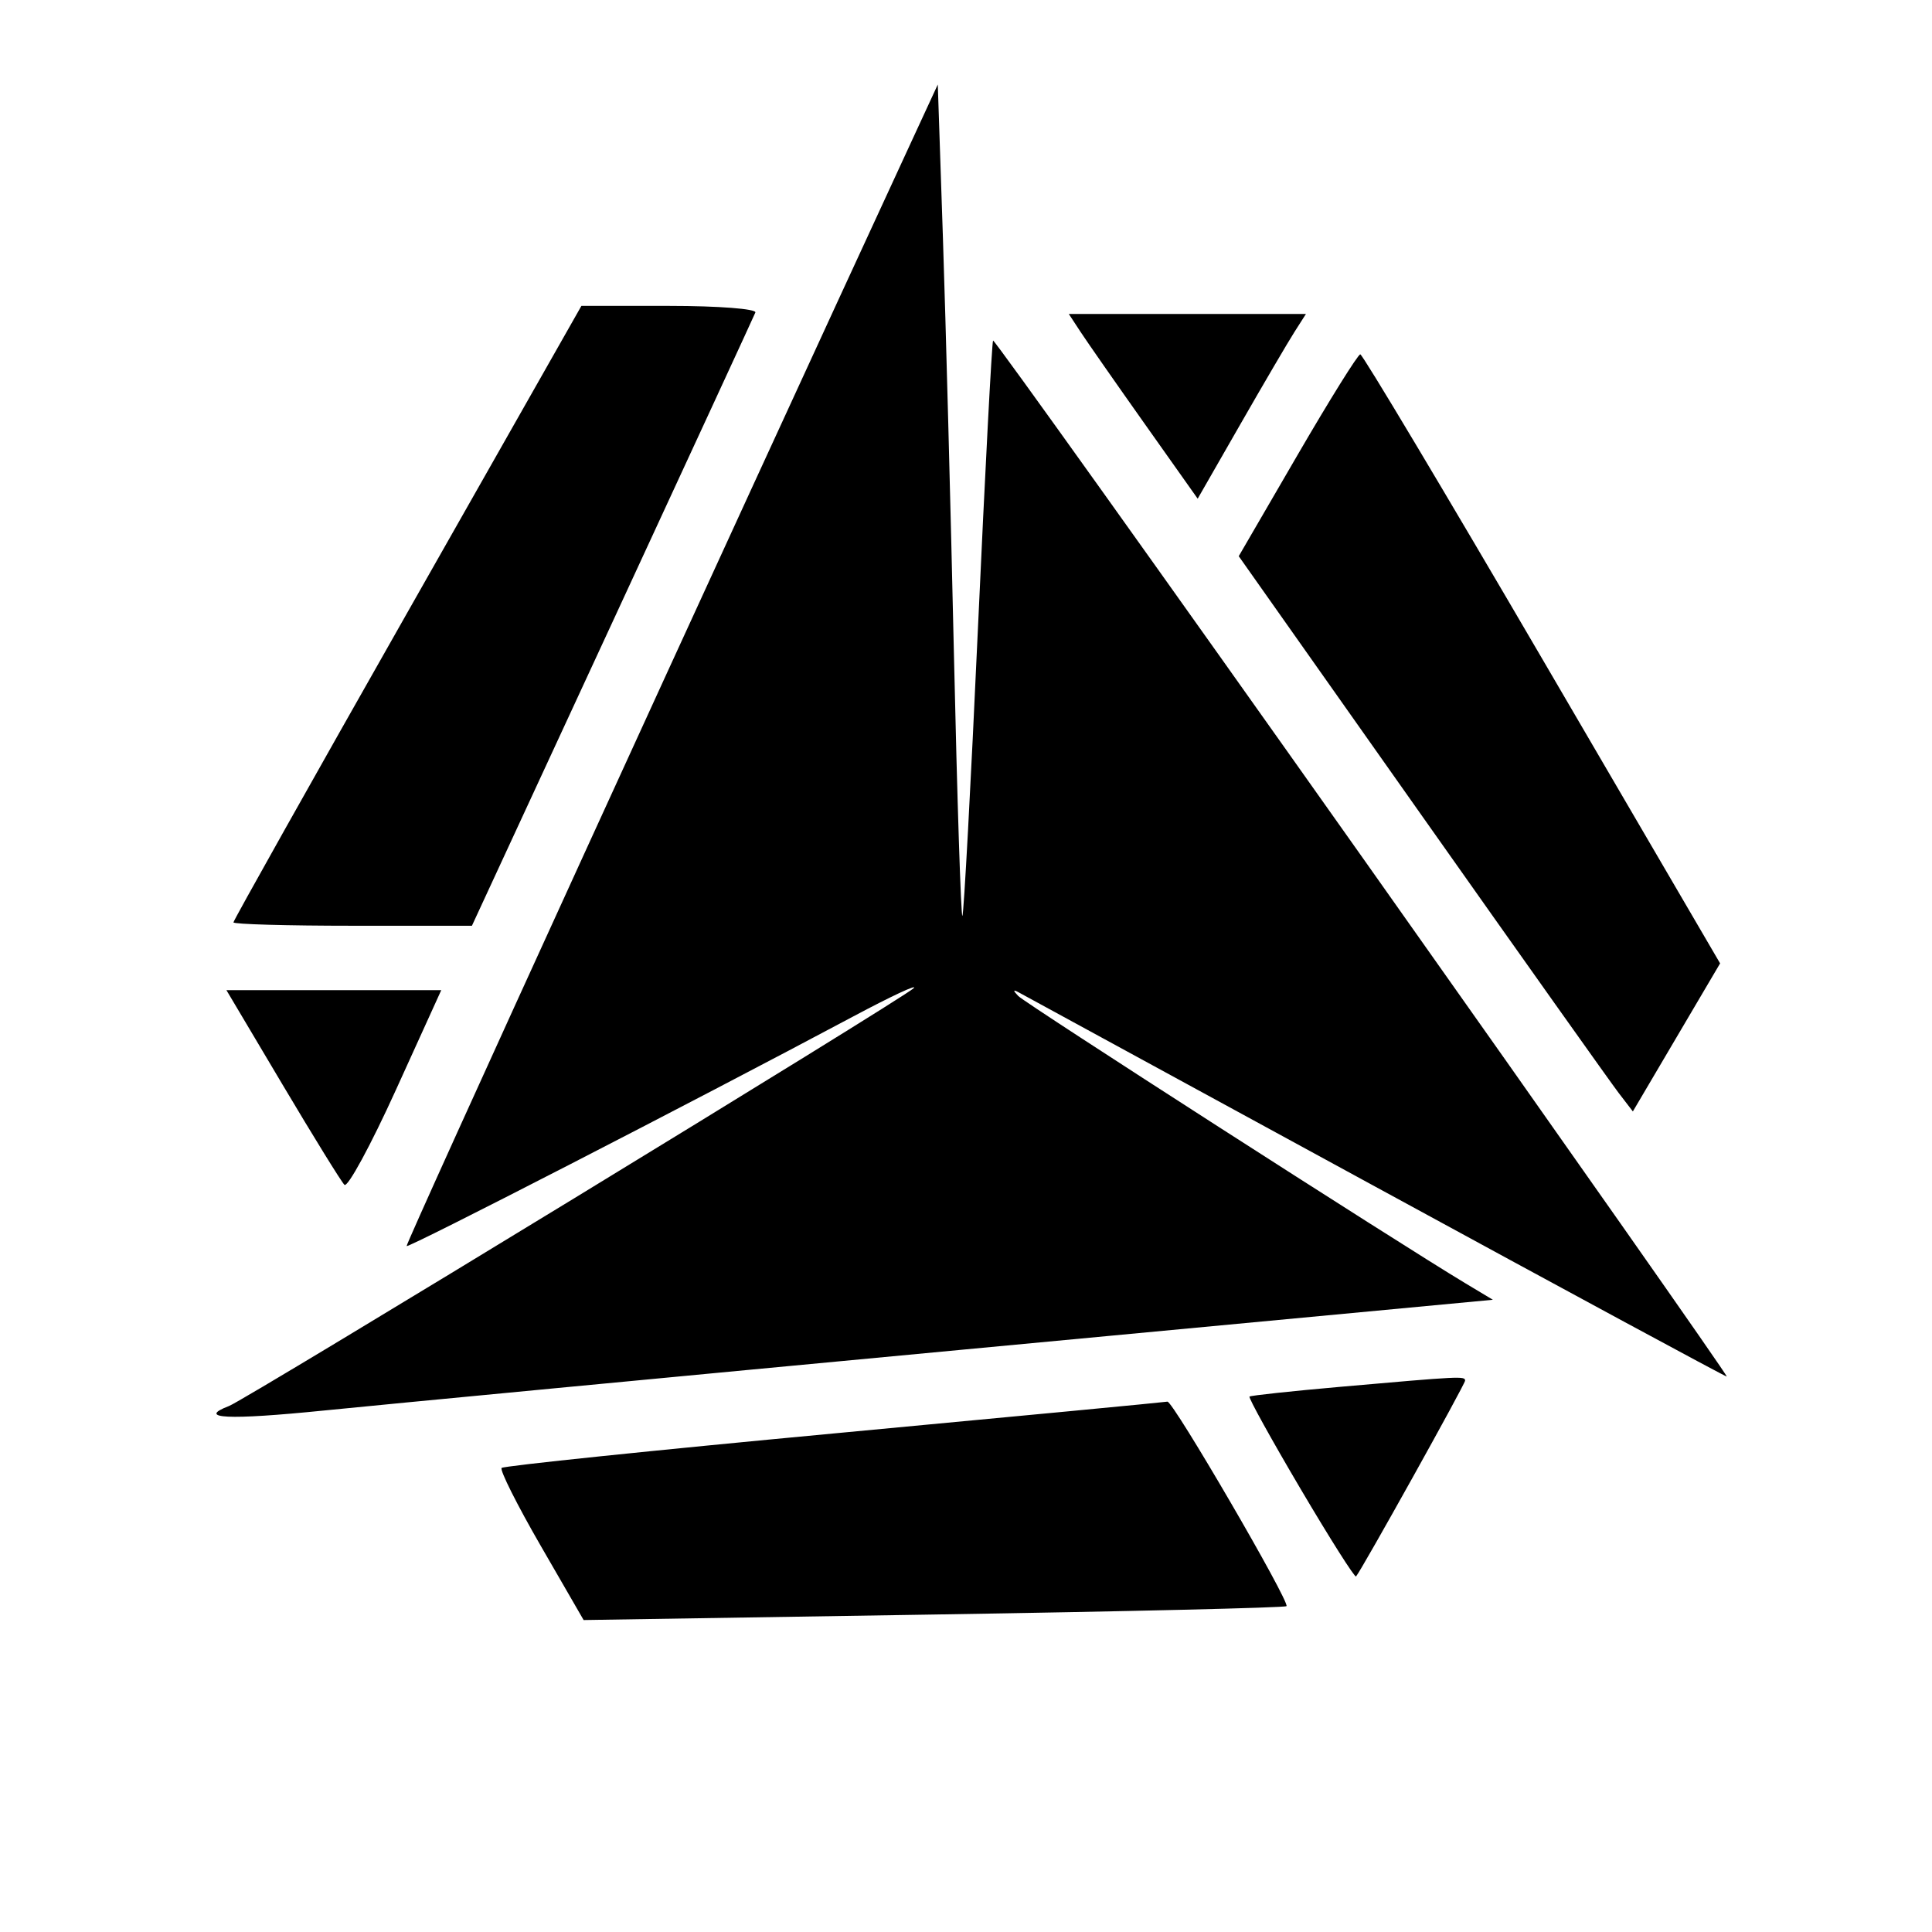 <svg xmlns="http://www.w3.org/2000/svg" width="240" height="240" viewBox="0 0 240 240" version="1.1"><path d="M 113.721 16.500 C 88.772 70.464, 50.330 154.569, 50.512 154.792 C 50.731 155.060, 85.908 136.973, 106 126.263 C 110.675 123.771, 114.050 122.193, 113.500 122.757 C 112.326 123.959, 30.605 173.831, 28.458 174.655 C 24.342 176.234, 28.324 176.424, 40.250 175.219 C 47.538 174.483, 83.188 171.086, 119.474 167.671 L 185.448 161.462 181.974 159.376 C 173.642 154.372, 127.405 124.667, 126.500 123.735 C 125.833 123.049, 125.833 122.888, 126.500 123.251 C 127.050 123.550, 146.994 134.416, 170.821 147.397 C 194.647 160.379, 214.305 171, 214.505 171 C 214.704 171, 194.339 141.984, 169.247 106.520 C 144.156 71.056, 123.508 42.158, 123.364 42.303 C 123.219 42.448, 122.373 58.518, 121.485 78.015 C 120.597 97.511, 119.727 113.606, 119.552 113.782 C 119.377 113.957, 118.904 99.340, 118.501 81.300 C 118.098 63.260, 117.482 39.950, 117.132 29.500 L 116.495 10.500 113.721 16.500 M 50.612 76.079 C 38.725 97.023, 29 114.348, 29 114.579 C 29 114.811, 35.665 115, 43.812 115 L 58.624 115 76.062 77.323 C 85.653 56.601, 93.650 39.276, 93.833 38.823 C 94.017 38.370, 89.229 38, 83.195 38 L 72.223 38 50.612 76.079 M 134.245 41.250 C 135.057 42.487, 138.659 47.651, 142.251 52.725 L 148.781 61.949 154.069 52.725 C 156.978 47.651, 160.004 42.487, 160.794 41.250 L 162.230 39 147.500 39 L 132.770 39 134.245 41.250 M 161.171 56.546 L 153.881 69.092 176.607 101.296 C 189.107 119.008, 200.123 134.527, 201.087 135.783 L 202.840 138.066 208.259 128.870 L 213.678 119.674 191.589 81.855 C 179.440 61.054, 169.266 44.028, 168.981 44.018 C 168.695 44.008, 165.181 49.646, 161.171 56.546 M 35.097 134.734 C 38.931 141.188, 42.391 146.789, 42.784 147.180 C 43.178 147.571, 46.046 142.291, 49.157 135.446 L 54.814 123 41.470 123 L 28.126 123 35.097 134.734 M 166.500 172.275 C 160.450 172.808, 155.374 173.353, 155.219 173.487 C 155.065 173.620, 157.916 178.776, 161.556 184.944 C 165.195 191.113, 168.299 196.012, 168.453 195.830 C 169.175 194.978, 182 171.952, 182 171.507 C 182 170.929, 181.479 170.955, 166.500 172.275 M 103.639 178.062 C 81.166 180.167, 62.570 182.097, 62.314 182.352 C 62.059 182.607, 64.247 186.963, 67.175 192.032 L 72.500 201.248 115.979 200.562 C 139.892 200.185, 159.616 199.717, 159.811 199.523 C 160.285 199.049, 145.682 173.968, 145.019 174.118 C 144.734 174.183, 126.113 175.958, 103.639 178.062" stroke="none" fill="#000000"/></svg>
